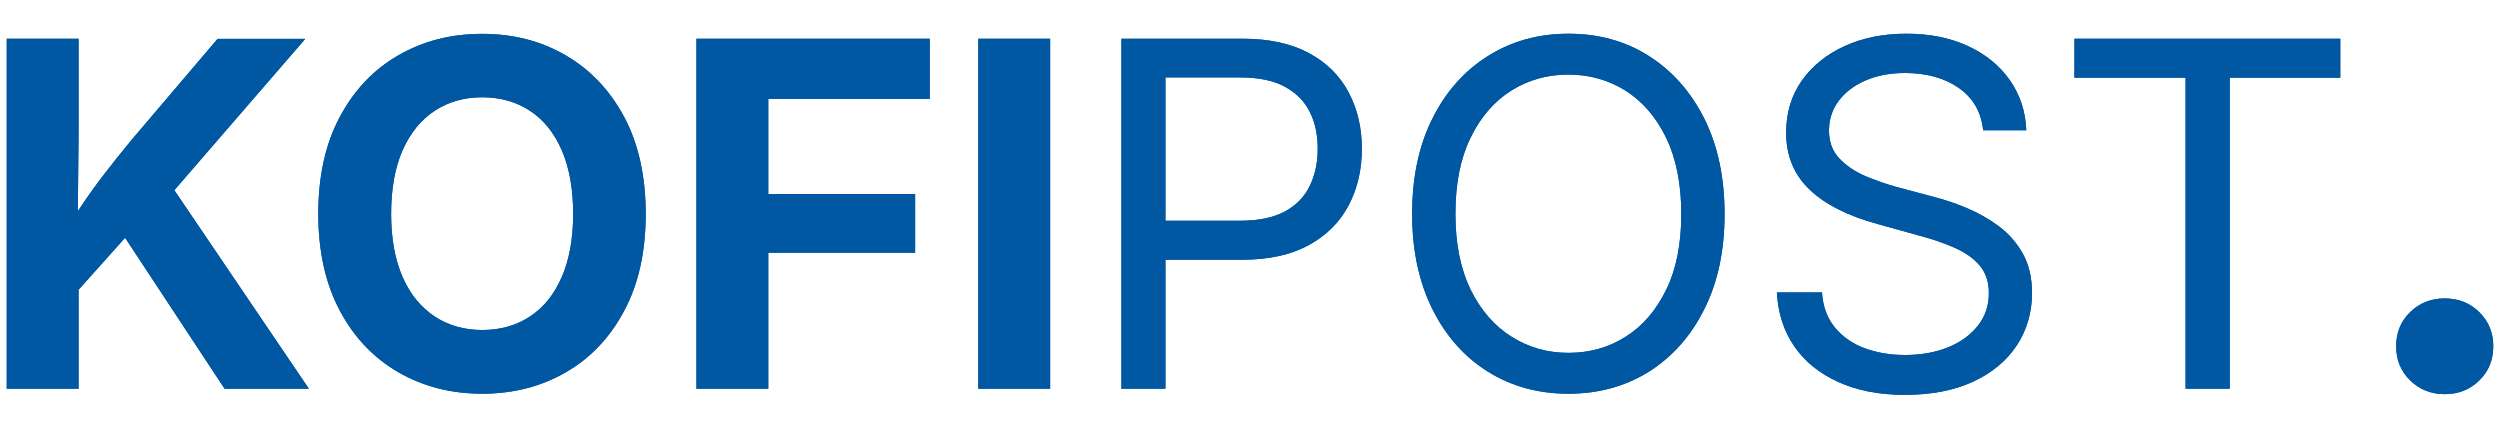<?xml version="1.0" encoding="utf-8"?>
<!-- Generator: Adobe Illustrator 27.8.1, SVG Export Plug-In . SVG Version: 6.00 Build 0)  -->
<svg version="1.1" id="Layer_1" xmlns="http://www.w3.org/2000/svg" xmlns:xlink="http://www.w3.org/1999/xlink" x="0px" y="0px"
	 viewBox="0 0 175 30" style="enable-background:new 0 0 175 30;" xml:space="preserve">
<style type="text/css">
	.st0{fill:#0158A3;}
	.st1{fill:#0058A3;}
</style>
<g>
	<g>
		<path class="st0" d="M0.47,27.21V2.71H5.5v6.71l-0.06,6.23L5.5,18.1v9.11H0.47L0.47,27.21z M4.17,21.77v-4.95
			c0.51-0.86,1.02-1.66,1.53-2.41c0.5-0.75,1.04-1.5,1.61-2.24s1.21-1.54,1.92-2.4l6-7.05h6.14L11.03,14.67l-0.41-0.11L4.17,21.77z
			 M15.72,27.21L8.43,16.15l3.14-3.77l10.05,14.83H15.72L15.72,27.21z"/>
		<path class="st0" d="M33.75,27.56c-2.17,0-4.12-0.5-5.86-1.5c-1.73-1-3.1-2.43-4.1-4.31s-1.51-4.14-1.51-6.77
			c0-2.66,0.5-4.92,1.51-6.8c1-1.88,2.37-3.32,4.1-4.31c1.73-1,3.68-1.5,5.86-1.5s4.12,0.5,5.84,1.5c1.73,1,3.09,2.44,4.1,4.31
			c1,1.88,1.51,4.15,1.51,6.8c0,2.64-0.5,4.9-1.51,6.78c-1,1.88-2.37,3.32-4.1,4.31C37.87,27.06,35.92,27.56,33.75,27.56z
			 M33.75,23.1c1.27,0,2.38-0.31,3.34-0.94c0.95-0.62,1.7-1.54,2.23-2.76c0.53-1.21,0.8-2.69,0.8-4.43c0-1.75-0.27-3.24-0.8-4.46
			s-1.28-2.14-2.23-2.76s-2.06-0.94-3.34-0.94c-1.26,0-2.37,0.32-3.33,0.95c-0.96,0.63-1.7,1.55-2.24,2.76
			c-0.53,1.21-0.8,2.69-0.8,4.45c0,1.74,0.27,3.21,0.8,4.42c0.53,1.21,1.28,2.12,2.24,2.76C31.38,22.78,32.49,23.1,33.75,23.1z"/>
		<path class="st0" d="M48.75,27.21V2.71h16.33v4.21h-11.3v6.66h10.28v4.11H53.78v9.52C53.78,27.21,48.75,27.21,48.75,27.21z"/>
		<path class="st0" d="M73.51,2.71v24.5h-5.03V2.71H73.51z"/>
		<path class="st0" d="M78.5,27.21V2.71h8.47c1.86,0,3.42,0.34,4.66,1.01s2.17,1.59,2.78,2.76c0.62,1.16,0.92,2.48,0.92,3.94
			c0,1.47-0.31,2.79-0.93,3.96c-0.62,1.18-1.55,2.1-2.79,2.78s-2.79,1.02-4.66,1.02h-6.2v-2.73h6.1c1.26,0,2.29-0.22,3.08-0.64
			c0.79-0.43,1.38-1.02,1.75-1.79c0.37-0.76,0.56-1.63,0.56-2.6c0-0.98-0.18-1.84-0.56-2.59c-0.37-0.75-0.96-1.34-1.76-1.77
			s-1.84-0.64-3.11-0.64h-5.23v21.79L78.5,27.21L78.5,27.21z"/>
		<path class="st0" d="M109.79,27.56c-2.1,0-3.98-0.51-5.63-1.54c-1.65-1.03-2.95-2.49-3.89-4.38s-1.42-4.1-1.42-6.66
			c0-2.57,0.47-4.79,1.42-6.68c0.94-1.89,2.24-3.35,3.89-4.38c1.65-1.04,3.53-1.56,5.63-1.56c2.12,0,4,0.52,5.63,1.56
			c1.64,1.04,2.93,2.5,3.88,4.38c0.94,1.89,1.42,4.11,1.42,6.68c0,2.55-0.47,4.78-1.42,6.66c-0.94,1.89-2.24,3.34-3.88,4.38
			C113.78,27.04,111.91,27.56,109.79,27.56z M109.79,24.7c1.47,0,2.8-0.37,3.99-1.12c1.19-0.74,2.14-1.84,2.85-3.29
			c0.71-1.45,1.06-3.21,1.06-5.31s-0.36-3.88-1.06-5.34c-0.71-1.45-1.66-2.55-2.85-3.3c-1.19-0.74-2.52-1.12-3.99-1.12
			s-2.8,0.37-4,1.12c-1.19,0.75-2.15,1.85-2.85,3.3c-0.71,1.45-1.06,3.22-1.06,5.33c0,2.1,0.36,3.86,1.06,5.3
			c0.71,1.44,1.66,2.54,2.85,3.29C106.99,24.32,108.32,24.7,109.79,24.7z"/>
		<path class="st0" d="M133.34,27.64c-1.79,0-3.34-0.3-4.66-0.9s-2.35-1.43-3.08-2.5c-0.74-1.07-1.14-2.33-1.22-3.77h3.16
			c0.06,0.98,0.36,1.79,0.89,2.44c0.53,0.65,1.22,1.14,2.08,1.46s1.8,0.48,2.84,0.48c1.13,0,2.13-0.18,3.02-0.54
			c0.88-0.36,1.58-0.87,2.09-1.52s0.76-1.41,0.76-2.28c0-0.77-0.21-1.4-0.62-1.9c-0.42-0.5-0.99-0.91-1.72-1.24
			s-1.56-0.62-2.51-0.87l-2.91-0.81c-2.1-0.57-3.69-1.37-4.78-2.41c-1.1-1.04-1.65-2.37-1.65-4c0-1.39,0.37-2.6,1.1-3.64
			c0.74-1.04,1.73-1.84,3.01-2.42c1.27-0.58,2.71-0.86,4.31-0.86c1.63,0,3.07,0.29,4.32,0.87s2.22,1.38,2.93,2.4
			c0.71,1.02,1.09,2.18,1.14,3.49h-3.02c-0.13-1.27-0.7-2.26-1.7-2.96s-2.26-1.05-3.77-1.05c-1.05,0-1.98,0.18-2.78,0.53
			s-1.42,0.83-1.87,1.43s-0.67,1.3-0.67,2.07c0,0.8,0.24,1.45,0.73,1.96s1.1,0.92,1.82,1.23c0.73,0.3,1.45,0.56,2.18,0.76l2.52,0.67
			c0.78,0.2,1.58,0.46,2.38,0.8c0.81,0.34,1.56,0.76,2.26,1.28c0.69,0.51,1.25,1.16,1.68,1.92c0.43,0.77,0.64,1.69,0.64,2.76
			c0,1.36-0.36,2.58-1.06,3.65s-1.72,1.92-3.05,2.54C136.8,27.33,135.2,27.64,133.34,27.64z"/>
		<path class="st0" d="M145.21,5.44V2.71h18.61v2.73h-7.74v21.77h-3.09V5.44H145.21z"/>
		<path class="st0" d="M171.14,27.59c-0.97,0-1.77-0.32-2.43-0.96c-0.65-0.64-0.98-1.44-0.98-2.39c0-0.95,0.32-1.75,0.98-2.39
			c0.65-0.64,1.46-0.96,2.43-0.96c0.95,0,1.76,0.32,2.41,0.96c0.65,0.64,0.98,1.44,0.98,2.39c0,0.95-0.32,1.75-0.98,2.39
			C172.9,27.27,172.1,27.59,171.14,27.59z"/>
	</g>
	<g>
		<path class="st1" d="M0.47,27.21V2.71H5.5v6.71l-0.06,6.23L5.5,18.1v9.11H0.47L0.47,27.21z M4.17,21.77v-4.95
			c0.51-0.86,1.02-1.66,1.53-2.41c0.5-0.75,1.04-1.5,1.61-2.24s1.21-1.54,1.92-2.4l6-7.05h6.14L11.03,14.67l-0.41-0.11L4.17,21.77z
			 M15.72,27.21L8.43,16.15l3.14-3.77l10.05,14.83H15.72L15.72,27.21z"/>
		<path class="st1" d="M33.75,27.56c-2.17,0-4.12-0.5-5.86-1.5c-1.73-1-3.1-2.43-4.1-4.31s-1.51-4.14-1.51-6.77
			c0-2.66,0.5-4.92,1.51-6.8c1-1.88,2.37-3.32,4.1-4.31c1.73-1,3.68-1.5,5.86-1.5s4.12,0.5,5.84,1.5c1.73,1,3.09,2.44,4.1,4.31
			c1,1.88,1.51,4.15,1.51,6.8c0,2.64-0.5,4.9-1.51,6.78c-1,1.88-2.37,3.32-4.1,4.31C37.87,27.06,35.92,27.56,33.75,27.56z
			 M33.75,23.1c1.27,0,2.38-0.31,3.34-0.94c0.95-0.62,1.7-1.54,2.23-2.76c0.53-1.21,0.8-2.69,0.8-4.43c0-1.75-0.27-3.24-0.8-4.46
			s-1.28-2.14-2.23-2.76s-2.06-0.94-3.34-0.94c-1.26,0-2.37,0.32-3.33,0.95c-0.96,0.63-1.7,1.55-2.24,2.76
			c-0.53,1.21-0.8,2.69-0.8,4.45c0,1.74,0.27,3.21,0.8,4.42c0.53,1.21,1.28,2.12,2.24,2.76C31.38,22.78,32.49,23.1,33.75,23.1z"/>
		<path class="st1" d="M48.75,27.21V2.71h16.33v4.21h-11.3v6.66h10.28v4.11H53.78v9.52C53.78,27.21,48.75,27.21,48.75,27.21z"/>
		<path class="st1" d="M73.51,2.71v24.5h-5.03V2.71H73.51z"/>
		<path class="st1" d="M78.5,27.21V2.71h8.47c1.86,0,3.42,0.34,4.66,1.01s2.17,1.59,2.78,2.76c0.62,1.16,0.92,2.48,0.92,3.94
			c0,1.47-0.31,2.79-0.93,3.96c-0.62,1.18-1.55,2.1-2.79,2.78s-2.79,1.02-4.66,1.02h-6.2v-2.73h6.1c1.26,0,2.29-0.22,3.08-0.64
			c0.79-0.43,1.38-1.02,1.75-1.79c0.37-0.76,0.56-1.63,0.56-2.6c0-0.98-0.18-1.84-0.56-2.59c-0.37-0.75-0.96-1.34-1.76-1.77
			s-1.84-0.64-3.11-0.64h-5.23v21.79L78.5,27.21L78.5,27.21z"/>
		<path class="st1" d="M109.79,27.56c-2.1,0-3.98-0.51-5.63-1.54c-1.65-1.03-2.95-2.49-3.89-4.38s-1.42-4.1-1.42-6.66
			c0-2.57,0.47-4.79,1.42-6.68c0.94-1.89,2.24-3.35,3.89-4.38c1.65-1.04,3.53-1.56,5.63-1.56c2.12,0,4,0.52,5.63,1.56
			c1.64,1.04,2.93,2.5,3.88,4.38c0.94,1.89,1.42,4.11,1.42,6.68c0,2.55-0.47,4.78-1.42,6.66c-0.94,1.89-2.24,3.34-3.88,4.38
			C113.78,27.04,111.91,27.56,109.79,27.56z M109.79,24.7c1.47,0,2.8-0.37,3.99-1.12c1.19-0.74,2.14-1.84,2.85-3.29
			c0.71-1.45,1.06-3.21,1.06-5.31s-0.36-3.88-1.06-5.34c-0.71-1.45-1.66-2.55-2.85-3.3c-1.19-0.74-2.52-1.12-3.99-1.12
			s-2.8,0.37-4,1.12c-1.19,0.75-2.15,1.85-2.85,3.3c-0.71,1.45-1.06,3.22-1.06,5.33c0,2.1,0.36,3.86,1.06,5.3
			c0.71,1.44,1.66,2.54,2.85,3.29C106.99,24.32,108.32,24.7,109.79,24.7z"/>
		<path class="st1" d="M133.34,27.64c-1.79,0-3.34-0.3-4.66-0.9s-2.35-1.43-3.08-2.5c-0.74-1.07-1.14-2.33-1.22-3.77h3.16
			c0.06,0.98,0.36,1.79,0.89,2.44c0.53,0.65,1.22,1.14,2.08,1.46s1.8,0.48,2.84,0.48c1.13,0,2.13-0.18,3.02-0.54
			c0.88-0.36,1.58-0.87,2.09-1.52s0.76-1.41,0.76-2.28c0-0.77-0.21-1.4-0.62-1.9c-0.42-0.5-0.99-0.91-1.72-1.24
			s-1.56-0.62-2.51-0.87l-2.91-0.81c-2.1-0.57-3.69-1.37-4.78-2.41c-1.1-1.04-1.65-2.37-1.65-4c0-1.39,0.37-2.6,1.1-3.64
			c0.74-1.04,1.73-1.84,3.01-2.42c1.27-0.58,2.71-0.86,4.31-0.86c1.63,0,3.07,0.29,4.32,0.87s2.22,1.38,2.93,2.4
			c0.71,1.02,1.09,2.18,1.14,3.49h-3.02c-0.13-1.27-0.7-2.26-1.7-2.96s-2.26-1.05-3.77-1.05c-1.05,0-1.98,0.18-2.78,0.53
			s-1.42,0.83-1.87,1.43s-0.67,1.3-0.67,2.07c0,0.8,0.24,1.45,0.73,1.96s1.1,0.92,1.82,1.23c0.73,0.3,1.45,0.56,2.18,0.76l2.52,0.67
			c0.78,0.2,1.58,0.46,2.38,0.8c0.81,0.34,1.56,0.76,2.26,1.28c0.69,0.51,1.25,1.16,1.68,1.92c0.43,0.77,0.64,1.69,0.64,2.76
			c0,1.36-0.36,2.58-1.06,3.65s-1.72,1.92-3.05,2.54C136.8,27.33,135.2,27.64,133.34,27.64z"/>
		<path class="st1" d="M145.21,5.44V2.71h18.61v2.73h-7.74v21.77h-3.09V5.44H145.21z"/>
		<path class="st1" d="M171.14,27.59c-0.97,0-1.77-0.32-2.43-0.96c-0.65-0.64-0.98-1.44-0.98-2.39c0-0.95,0.32-1.75,0.98-2.39
			c0.65-0.64,1.46-0.96,2.43-0.96c0.95,0,1.76,0.32,2.41,0.96c0.65,0.64,0.98,1.44,0.98,2.39c0,0.95-0.32,1.75-0.98,2.39
			C172.9,27.27,172.1,27.59,171.14,27.59z"/>
	</g>
</g>
</svg>
